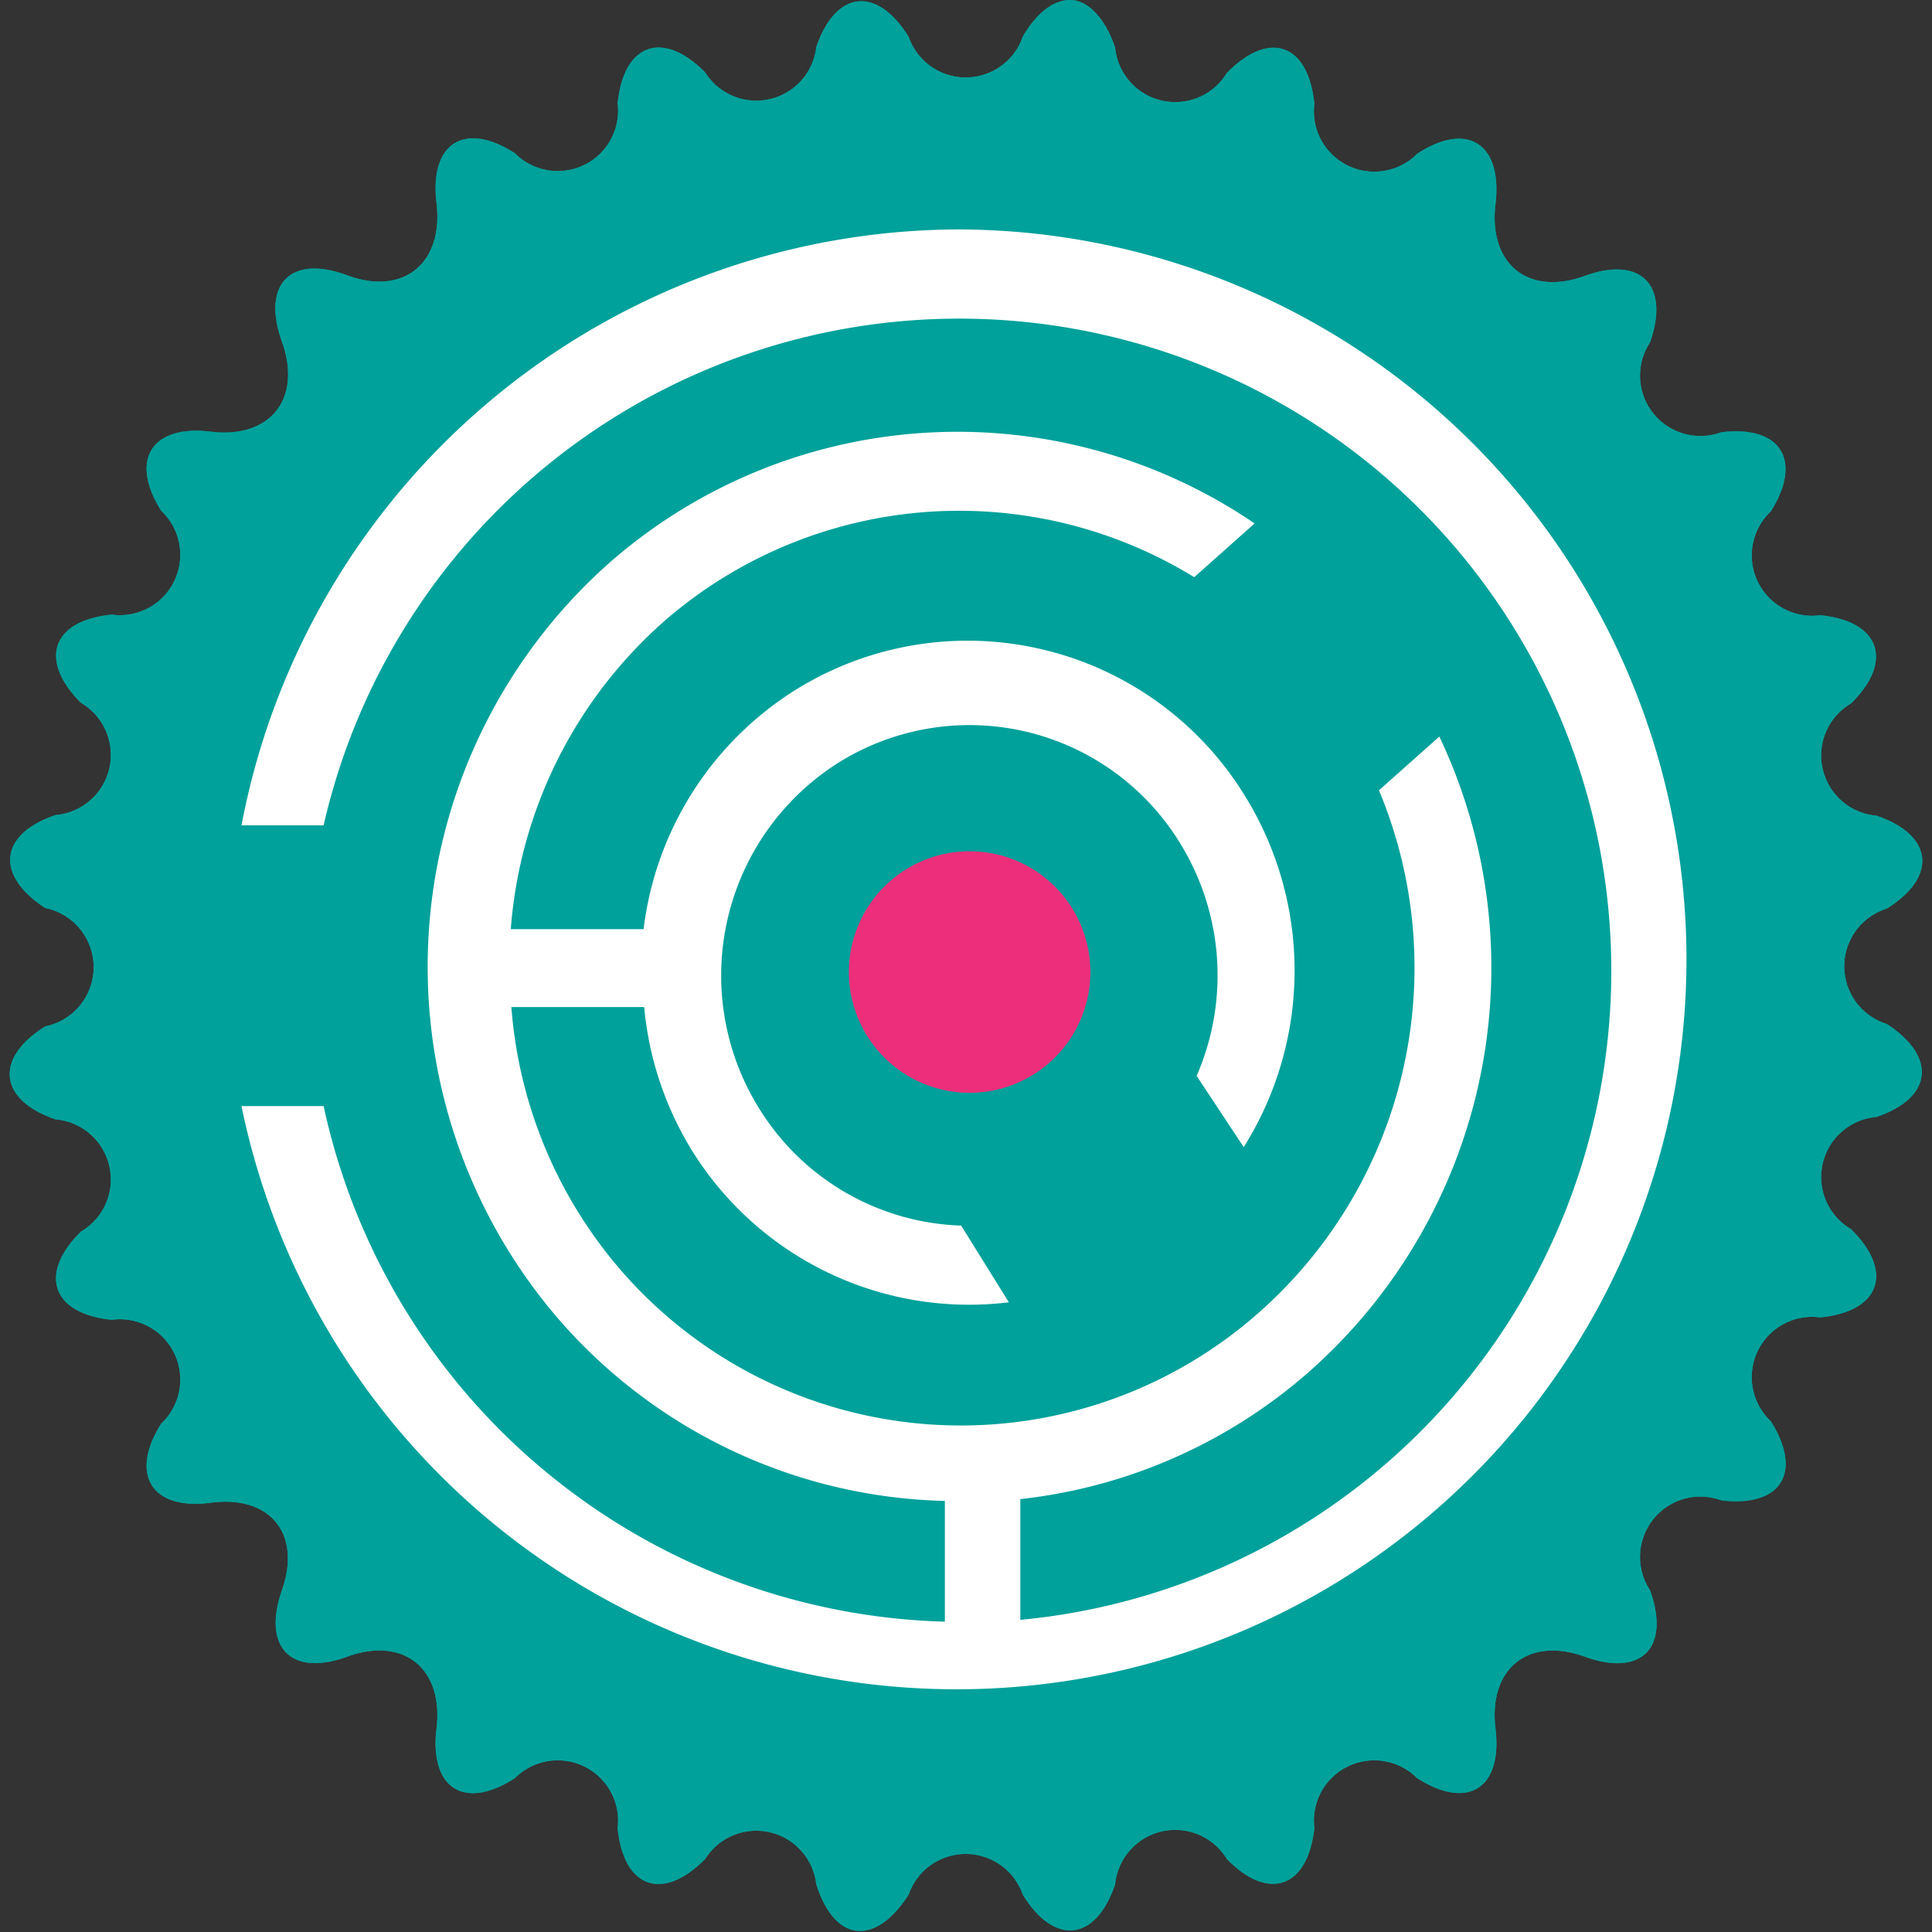 <svg id="Layer_1" data-name="Layer 1" xmlns="http://www.w3.org/2000/svg" xmlns:xlink="http://www.w3.org/1999/xlink" viewBox="0 0 32 32"><rect x="0" y="0" width="32" height="32" fill="#333333" stroke="none"/><defs><style>.cls-1{fill:#00a19b;}.cls-2{clip-path:url(#clip-path);}.cls-3{fill:#fff;}.cls-4{fill:#ec2e7b;}</style><clipPath id="clip-path"><path class="cls-1" d="M16.94.61a1,1,0,0,1-1.89,0c-.53-.85-1.21-.77-1.53.17a1,1,0,0,1-1.84.42c-.7-.71-1.35-.48-1.45.51a1,1,0,0,1-1.7.83c-.83-.54-1.42-.17-1.3.82S6.69,4.91,5.75,4.56s-1.42.15-1.08,1.1-.2,1.61-1.18,1.49-1.35.47-.82,1.31a1,1,0,0,1-.82,1.72c-1,.1-1.21.76-.51,1.46a1,1,0,0,1-.42,1.86c-.94.32-1,1-.17,1.54A1,1,0,0,1,.75,17c-.85.53-.77,1.22.17,1.54a1,1,0,0,1,.42,1.86c-.71.7-.48,1.36.51,1.46a1,1,0,0,1,.82,1.72c-.53.84-.16,1.44.82,1.31S5,25.4,4.67,26.34s.15,1.44,1.08,1.1,1.6.19,1.48,1.19.47,1.36,1.3.82a1,1,0,0,1,1.7.83c.1,1,.75,1.22,1.45.51a1,1,0,0,1,1.84.42c.32,1,1,1,1.53.17a1,1,0,0,1,1.89,0c.52.85,1.21.78,1.53-.17a1,1,0,0,1,1.85-.42c.69.71,1.34.48,1.45-.51a1,1,0,0,1,1.7-.83c.84.54,1.42.17,1.3-.82s.54-1.53,1.48-1.19,1.42-.15,1.08-1.1a1,1,0,0,1,1.18-1.49c1,.12,1.35-.47.82-1.31a1,1,0,0,1,.82-1.72c1-.1,1.22-.76.51-1.46a1,1,0,0,1,.42-1.86c.94-.32,1-1,.17-1.54a1,1,0,0,1,0-1.91c.85-.53.77-1.22-.17-1.54a1,1,0,0,1-.42-1.86c.71-.7.48-1.36-.51-1.46a1,1,0,0,1-.82-1.72c.53-.84.17-1.43-.82-1.31a1,1,0,0,1-1.18-1.49c.33-.94-.15-1.44-1.08-1.1s-1.6-.19-1.48-1.19S24.3,2,23.47,2.55a1,1,0,0,1-1.7-.83c-.1-1-.75-1.23-1.45-.51A1,1,0,0,1,18.47.79C18.3.28,18,0,17.73,0s-.54.19-.78.59"/></clipPath></defs><title>Agrafics favicon</title><path class="cls-1" d="M16.94.61a1,1,0,0,1-1.89,0c-.53-.85-1.21-.77-1.53.17a1,1,0,0,1-1.84.42c-.7-.71-1.35-.48-1.45.51a1,1,0,0,1-1.7.83c-.83-.54-1.42-.17-1.3.82S6.69,4.91,5.75,4.56s-1.42.15-1.08,1.1-.2,1.61-1.18,1.49-1.35.47-.82,1.31a1,1,0,0,1-.82,1.72c-1,.1-1.21.76-.51,1.46a1,1,0,0,1-.42,1.86c-.94.32-1,1-.17,1.54A1,1,0,0,1,.75,17c-.85.53-.77,1.22.17,1.54a1,1,0,0,1,.42,1.86c-.71.7-.48,1.36.51,1.46a1,1,0,0,1,.82,1.72c-.53.84-.16,1.44.82,1.31S5,25.4,4.67,26.34s.15,1.44,1.08,1.1,1.6.19,1.48,1.19.47,1.36,1.3.82a1,1,0,0,1,1.7.83c.1,1,.75,1.22,1.45.51a1,1,0,0,1,1.84.42c.32,1,1,1,1.53.17a1,1,0,0,1,1.89,0c.52.85,1.21.78,1.53-.17a1,1,0,0,1,1.85-.42c.69.71,1.34.48,1.45-.51a1,1,0,0,1,1.7-.83c.84.54,1.42.17,1.3-.82s.54-1.53,1.48-1.19,1.42-.15,1.08-1.1a1,1,0,0,1,1.18-1.49c1,.12,1.35-.47.82-1.31a1,1,0,0,1,.82-1.72c1-.1,1.22-.76.51-1.46a1,1,0,0,1,.42-1.86c.94-.32,1-1,.17-1.54a1,1,0,0,1,0-1.91c.85-.53.77-1.22-.17-1.54a1,1,0,0,1-.42-1.86c.71-.7.48-1.36-.51-1.46a1,1,0,0,1-.82-1.72c.53-.84.17-1.43-.82-1.31a1,1,0,0,1-1.18-1.49c.33-.94-.15-1.44-1.08-1.1s-1.6-.19-1.48-1.19S24.3,2,23.47,2.55a1,1,0,0,1-1.7-.83c-.1-1-.75-1.23-1.45-.51A1,1,0,0,1,18.47.79C18.3.28,18,0,17.73,0s-.54.19-.78.59"/><g class="cls-2"><rect class="cls-1" x="-0.09" y="-0.24" width="32.19" height="32.48"/></g><path class="cls-3" d="M15.89,3.8A12.13,12.13,0,0,0,4,13.67H5.36A10.8,10.8,0,1,1,16.9,26.83v-2a8.68,8.68,0,0,0,4.76-2.09A8.93,8.93,0,0,0,23.84,12.2l-1,.89a7.62,7.62,0,0,1-2,8.66A7.45,7.45,0,0,1,10.25,21a7.53,7.53,0,0,1-1.78-4.32h2.2a5.47,5.47,0,0,0,.8,2.39,5.4,5.4,0,0,0,5.24,2.5l-.79-1.27a4.09,4.09,0,0,1-3.34-1.93,4.17,4.17,0,0,1,1.28-5.72,4.09,4.09,0,0,1,5.67,1.29,4.17,4.17,0,0,1,.29,3.88L20.6,19a5.5,5.5,0,0,0,0-5.85,5.39,5.39,0,0,0-7.46-1.7,5.45,5.45,0,0,0-2.48,3.94H8.46A7.56,7.56,0,0,1,11,10.29a7.44,7.44,0,0,1,8.78-.73l1-.89a8.74,8.74,0,0,0-10.65.62,8.94,8.94,0,0,0-.92,12.51,8.74,8.74,0,0,0,6.44,3.06v2A10.83,10.83,0,0,1,5.36,18.32H4A12.09,12.09,0,1,0,15.89,3.8Z"/><path class="cls-4" d="M18.06,16.1a2,2,0,1,1-2-2,2,2,0,0,1,2,2"/></svg>